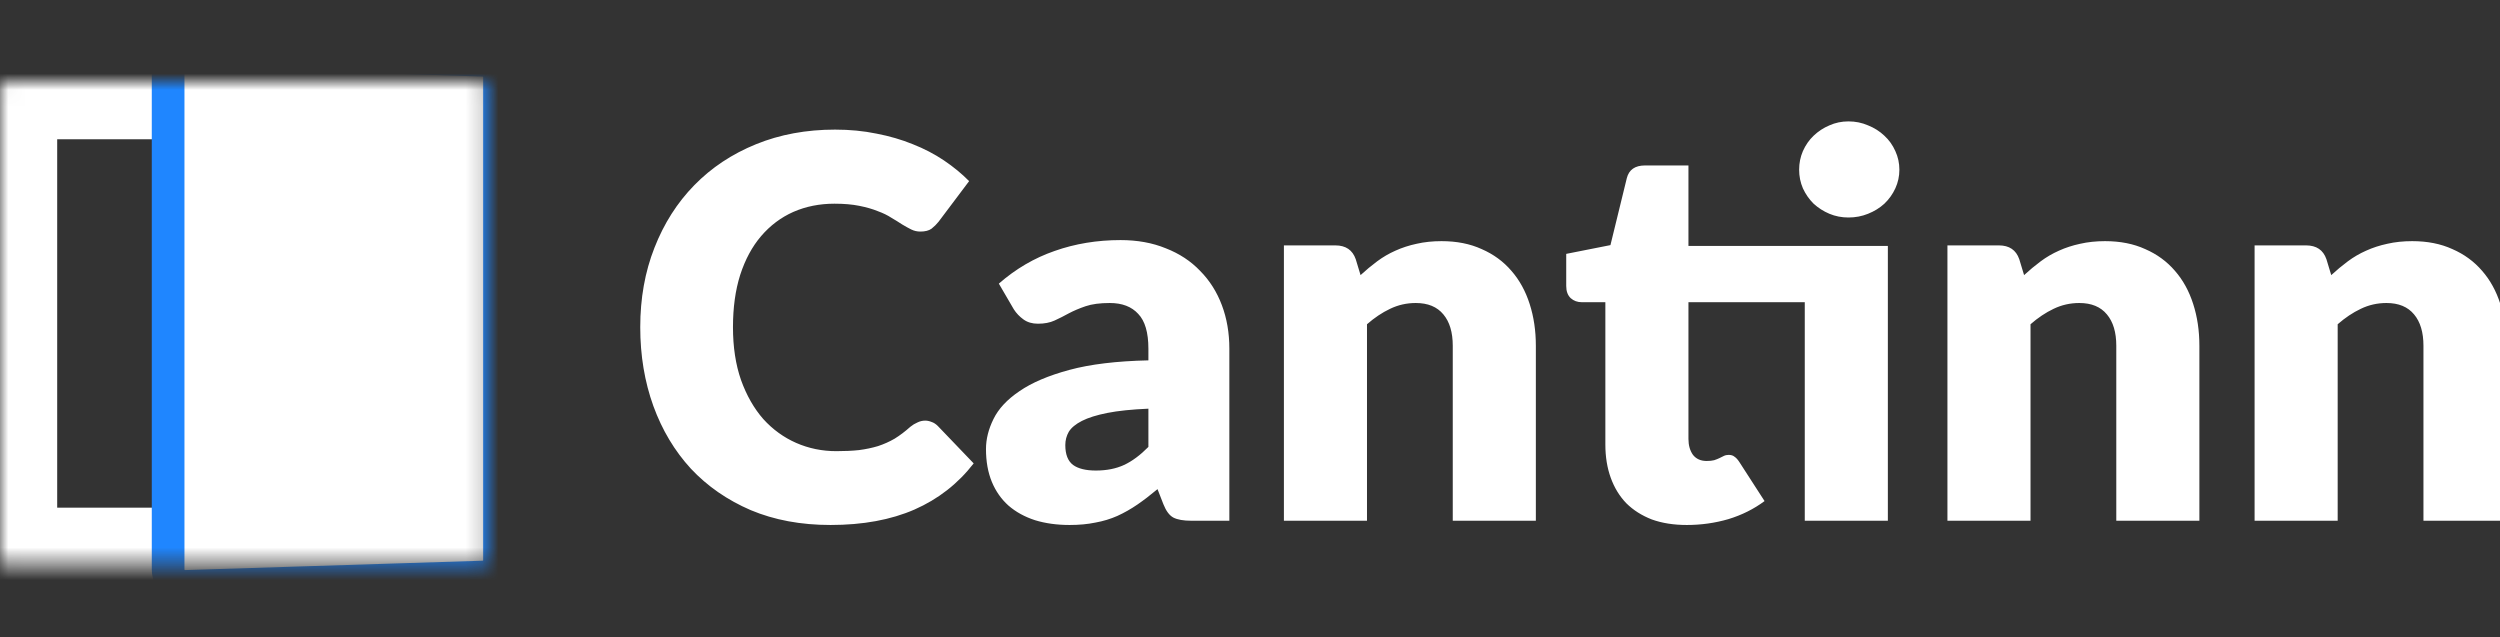 <svg width="153" height="39" viewBox="0 0 153 39" fill="none" xmlns="http://www.w3.org/2000/svg">
<rect x="0" y="0" width="153" height="39" fill="#333333" stroke="none"/>
<g clip-path="url(#clip0_179_8)">
<path d="M56.62 25.742C56.751 25.742 56.882 25.77 57.013 25.824C57.145 25.867 57.27 25.948 57.391 26.067L59.589 28.359C58.626 29.605 57.418 30.547 55.963 31.186C54.52 31.815 52.809 32.129 50.829 32.129C49.014 32.129 47.384 31.825 45.941 31.219C44.508 30.601 43.289 29.756 42.283 28.684C41.288 27.6 40.522 26.322 39.986 24.849C39.45 23.365 39.183 21.756 39.183 20.023C39.183 18.257 39.472 16.637 40.052 15.164C40.632 13.68 41.446 12.401 42.496 11.329C43.546 10.256 44.804 9.422 46.269 8.826C47.734 8.23 49.347 7.932 51.108 7.932C52.005 7.932 52.847 8.014 53.634 8.176C54.432 8.328 55.176 8.545 55.865 8.826C56.554 9.097 57.188 9.427 57.768 9.817C58.347 10.207 58.861 10.63 59.31 11.085L57.44 13.571C57.319 13.723 57.177 13.864 57.013 13.994C56.849 14.113 56.62 14.172 56.324 14.172C56.127 14.172 55.942 14.129 55.767 14.043C55.592 13.956 55.406 13.853 55.209 13.734C55.012 13.604 54.793 13.468 54.553 13.328C54.323 13.176 54.044 13.04 53.716 12.921C53.399 12.791 53.022 12.683 52.584 12.596C52.158 12.51 51.655 12.466 51.075 12.466C50.157 12.466 49.315 12.634 48.549 12.97C47.794 13.306 47.138 13.799 46.581 14.449C46.034 15.088 45.607 15.879 45.301 16.821C45.006 17.753 44.858 18.82 44.858 20.023C44.858 21.236 45.022 22.314 45.35 23.256C45.689 24.199 46.143 24.995 46.712 25.645C47.291 26.284 47.964 26.772 48.73 27.108C49.495 27.443 50.315 27.611 51.19 27.611C51.693 27.611 52.152 27.59 52.568 27.546C52.983 27.492 53.372 27.411 53.733 27.302C54.093 27.183 54.432 27.032 54.749 26.848C55.067 26.652 55.389 26.409 55.717 26.116C55.849 26.008 55.991 25.921 56.144 25.856C56.297 25.78 56.456 25.742 56.62 25.742ZM70.282 25.011C69.265 25.055 68.429 25.141 67.772 25.271C67.116 25.401 66.597 25.564 66.214 25.759C65.832 25.954 65.564 26.176 65.41 26.425C65.268 26.674 65.197 26.945 65.197 27.238C65.197 27.812 65.356 28.218 65.673 28.456C65.99 28.684 66.455 28.797 67.067 28.797C67.723 28.797 68.297 28.684 68.79 28.456C69.282 28.229 69.779 27.86 70.282 27.351V25.011ZM61.129 17.358C62.157 16.458 63.294 15.792 64.541 15.359C65.799 14.915 67.144 14.693 68.576 14.693C69.604 14.693 70.528 14.86 71.348 15.196C72.18 15.521 72.88 15.982 73.448 16.578C74.028 17.163 74.471 17.861 74.777 18.674C75.083 19.486 75.236 20.375 75.236 21.339V31.869H72.907C72.426 31.869 72.059 31.804 71.808 31.674C71.567 31.544 71.365 31.273 71.201 30.861L70.84 29.935C70.413 30.293 70.003 30.607 69.61 30.878C69.216 31.148 68.806 31.381 68.379 31.576C67.964 31.76 67.516 31.896 67.034 31.983C66.564 32.08 66.039 32.129 65.46 32.129C64.683 32.129 63.978 32.031 63.343 31.836C62.709 31.63 62.168 31.332 61.719 30.942C61.282 30.552 60.943 30.07 60.703 29.496C60.462 28.911 60.342 28.24 60.342 27.481C60.342 26.875 60.495 26.262 60.801 25.645C61.107 25.017 61.638 24.448 62.392 23.939C63.147 23.419 64.164 22.985 65.443 22.639C66.723 22.292 68.336 22.097 70.282 22.054V21.339C70.282 20.353 70.075 19.643 69.659 19.21C69.254 18.766 68.675 18.544 67.92 18.544C67.319 18.544 66.827 18.609 66.444 18.739C66.061 18.869 65.717 19.015 65.41 19.177C65.115 19.34 64.826 19.486 64.541 19.616C64.257 19.746 63.918 19.811 63.524 19.811C63.174 19.811 62.879 19.725 62.638 19.551C62.398 19.378 62.201 19.172 62.048 18.934L61.129 17.358ZM83.266 16.837C83.594 16.534 83.933 16.253 84.283 15.992C84.633 15.732 85.005 15.516 85.398 15.342C85.803 15.158 86.235 15.018 86.694 14.92C87.165 14.812 87.673 14.758 88.22 14.758C89.15 14.758 89.97 14.92 90.68 15.245C91.402 15.559 92.009 16.003 92.501 16.578C92.993 17.141 93.365 17.818 93.617 18.609C93.868 19.389 93.994 20.239 93.994 21.16V31.869H88.909V21.16C88.909 20.337 88.717 19.698 88.335 19.242C87.952 18.777 87.389 18.544 86.645 18.544C86.087 18.544 85.562 18.663 85.07 18.901C84.589 19.129 84.119 19.443 83.66 19.844V31.869H78.575V15.018H81.724C82.358 15.018 82.774 15.299 82.971 15.863L83.266 16.837ZM115.537 31.869H110.452V18.495H103.333V26.864C103.333 27.254 103.426 27.579 103.611 27.839C103.808 28.088 104.087 28.212 104.448 28.212C104.634 28.212 104.787 28.196 104.907 28.164C105.039 28.12 105.148 28.077 105.235 28.034C105.334 27.98 105.421 27.936 105.498 27.904C105.586 27.86 105.684 27.839 105.793 27.839C105.946 27.839 106.067 27.877 106.154 27.953C106.252 28.017 106.351 28.126 106.449 28.277L107.991 30.666C107.335 31.154 106.597 31.522 105.777 31.771C104.957 32.01 104.109 32.129 103.234 32.129C102.425 32.129 101.709 32.015 101.085 31.788C100.473 31.549 99.953 31.219 99.527 30.796C99.112 30.363 98.794 29.843 98.576 29.236C98.357 28.63 98.248 27.953 98.248 27.205V18.495H96.804C96.541 18.495 96.317 18.414 96.131 18.251C95.946 18.078 95.853 17.829 95.853 17.504V15.537L98.559 15.001L99.56 10.906C99.691 10.386 100.063 10.126 100.675 10.126H103.333V15.05H115.537V31.869ZM116.242 10.386C116.242 10.787 116.16 11.166 115.996 11.524C115.832 11.881 115.608 12.195 115.324 12.466C115.039 12.726 114.706 12.932 114.323 13.084C113.951 13.235 113.552 13.311 113.125 13.311C112.71 13.311 112.322 13.235 111.961 13.084C111.6 12.932 111.278 12.726 110.993 12.466C110.72 12.195 110.501 11.881 110.337 11.524C110.184 11.166 110.107 10.787 110.107 10.386C110.107 9.985 110.184 9.606 110.337 9.249C110.501 8.88 110.72 8.566 110.993 8.306C111.278 8.035 111.6 7.824 111.961 7.672C112.322 7.51 112.71 7.429 113.125 7.429C113.552 7.429 113.951 7.51 114.323 7.672C114.706 7.824 115.039 8.035 115.324 8.306C115.608 8.566 115.832 8.88 115.996 9.249C116.16 9.606 116.242 9.985 116.242 10.386ZM123.874 16.837C124.202 16.534 124.541 16.253 124.891 15.992C125.241 15.732 125.613 15.516 126.006 15.342C126.411 15.158 126.843 15.018 127.302 14.92C127.773 14.812 128.281 14.758 128.828 14.758C129.757 14.758 130.578 14.92 131.288 15.245C132.01 15.559 132.617 16.003 133.109 16.578C133.601 17.141 133.973 17.818 134.225 18.609C134.476 19.389 134.602 20.239 134.602 21.16V31.869H129.517V21.16C129.517 20.337 129.326 19.698 128.943 19.242C128.56 18.777 127.997 18.544 127.253 18.544C126.695 18.544 126.17 18.663 125.678 18.901C125.197 19.129 124.727 19.443 124.268 19.844V31.869H119.183V15.018H122.332C122.966 15.018 123.382 15.299 123.579 15.863L123.874 16.837ZM142.672 16.837C143 16.534 143.34 16.253 143.689 15.992C144.039 15.732 144.411 15.516 144.805 15.342C145.21 15.158 145.641 15.018 146.101 14.92C146.571 14.812 147.08 14.758 147.626 14.758C148.556 14.758 149.376 14.92 150.087 15.245C150.808 15.559 151.415 16.003 151.908 16.578C152.4 17.141 152.772 17.818 153.023 18.609C153.274 19.389 153.4 20.239 153.4 21.16V31.869H148.315V21.16C148.315 20.337 148.124 19.698 147.741 19.242C147.358 18.777 146.795 18.544 146.051 18.544C145.494 18.544 144.969 18.663 144.477 18.901C143.996 19.129 143.525 19.443 143.066 19.844V31.869H137.981V15.018H141.13C141.765 15.018 142.18 15.299 142.377 15.863L142.672 16.837Z" fill="white"/>
<mask id="mask0_179_8" style="mask-type:alpha" maskUnits="userSpaceOnUse" x="0" y="5" width="30" height="30">
<path d="M29.526 5.023H0.298C0.134 5.023 0 5.155 0 5.318V34.273C0 34.436 0.134 34.568 0.298 34.568H29.526C29.691 34.568 29.825 34.436 29.825 34.273V5.318C29.825 5.155 29.691 5.023 29.526 5.023Z" fill="white"/>
</mask>
<g mask="url(#mask0_179_8)">
<path d="M29.526 5.023H0.298C0.134 5.023 0 5.155 0 5.318V34.273C0 34.436 0.134 34.568 0.298 34.568H29.526C29.691 34.568 29.825 34.436 29.825 34.273V5.318C29.825 5.155 29.691 5.023 29.526 5.023Z" stroke="white" stroke-width="7"/>
<path d="M11.366 3.112C10.777 3.094 10.289 3.562 10.289 4.146V34.854C10.289 35.438 10.777 35.906 11.366 35.888L29.559 35.315C30.122 35.298 30.57 34.84 30.57 34.282V20.002V4.718C30.57 4.16 30.122 3.702 29.559 3.684L11.366 3.112Z" fill="white" stroke="#1F86FF" stroke-width="2"/>
</g>
</g>
<defs>
<clipPath id="clip0_179_8">
<rect width="153" height="39" fill="white"/>
</clipPath>
</defs>
</svg>
